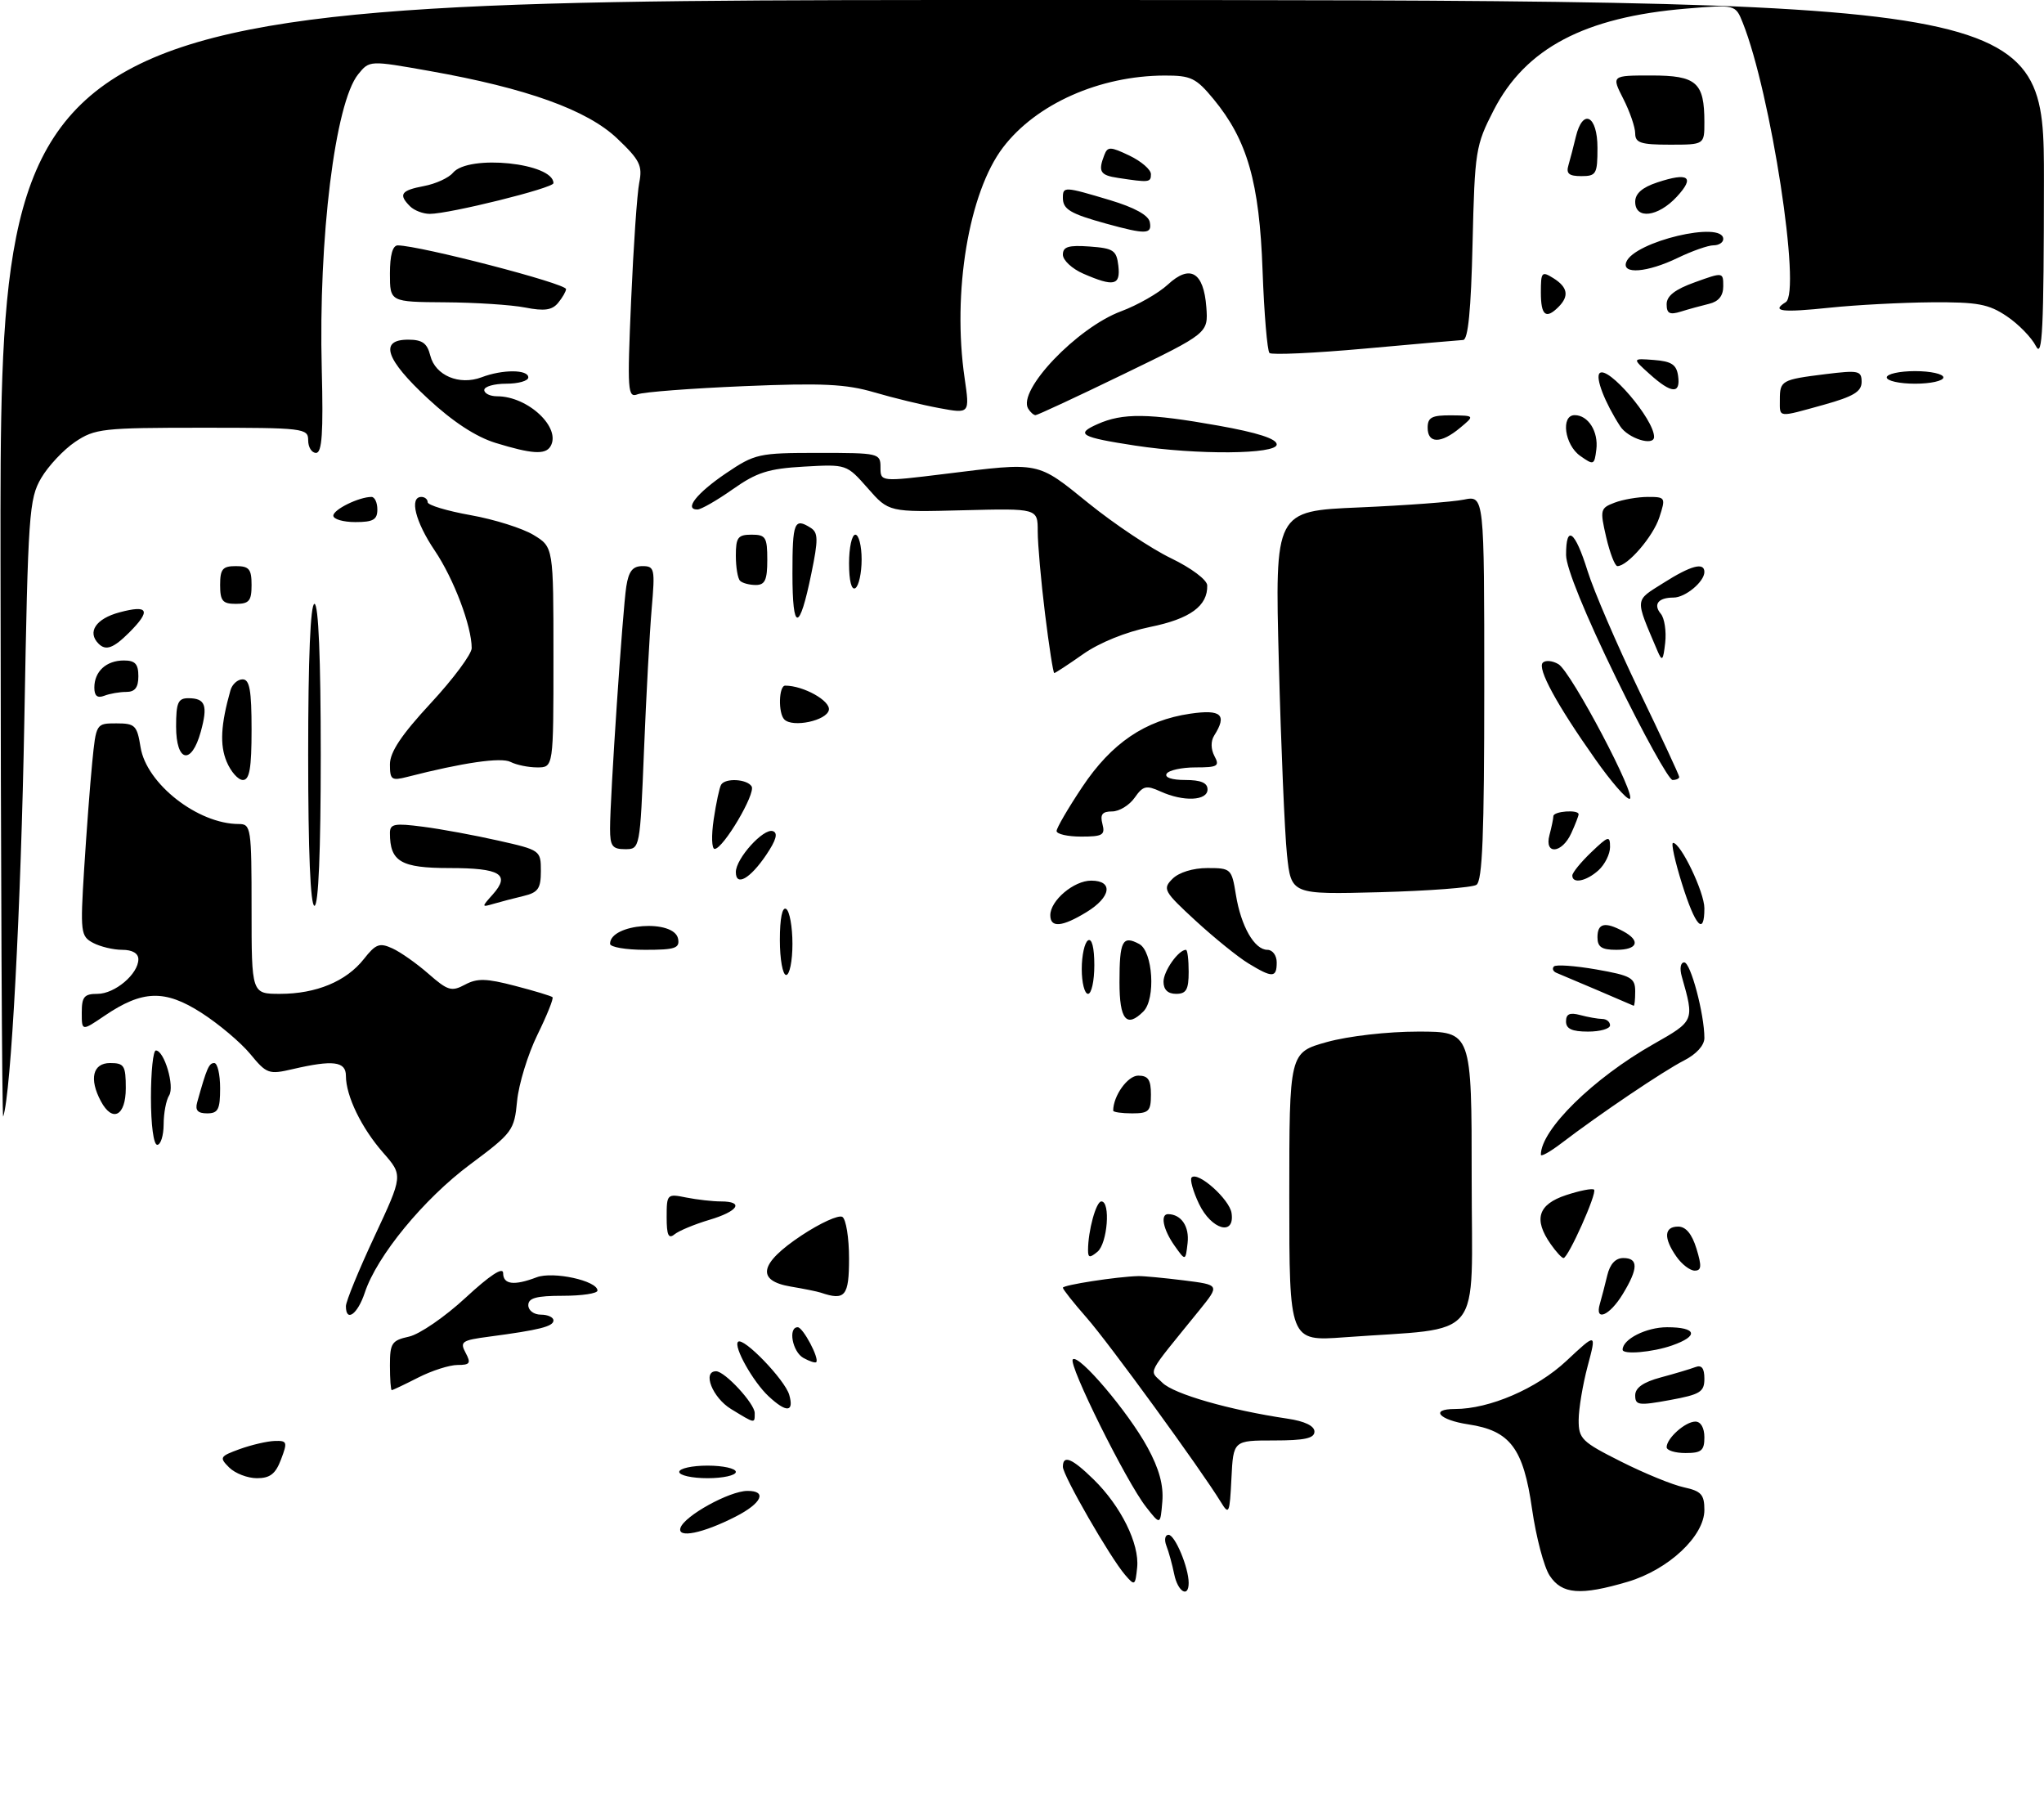<?xml version="1.0" encoding="UTF-8" standalone="no"?>
<!DOCTYPE svg PUBLIC "-//W3C//DTD SVG 1.1//EN" "http://www.w3.org/Graphics/SVG/1.1/DTD/svg11.dtd" >
<svg xmlns="http://www.w3.org/2000/svg" xmlns:xlink="http://www.w3.org/1999/xlink" version="1.1" viewBox="0 0 325 286">
 <g >
 <path fill="currentColor"
d=" M 186.70 250.25 C 186.39 248.74 185.84 246.71 185.46 245.75 C 185.09 244.79 185.24 244.00 185.80 244.00 C 186.82 244.00 189.00 249.20 189.00 251.65 C 189.00 254.11 187.26 253.05 186.70 250.25 Z  M 246.40 250.49 C 245.49 249.11 244.24 244.34 243.60 239.91 C 242.22 230.22 240.12 227.44 233.45 226.44 C 228.81 225.74 227.29 224.00 231.32 224.00 C 236.84 224.00 244.33 220.77 249.05 216.36 C 253.86 211.86 253.86 211.86 252.44 217.18 C 251.66 220.11 251.02 223.96 251.01 225.74 C 251.00 228.74 251.50 229.22 257.75 232.36 C 261.46 234.23 265.96 236.07 267.75 236.45 C 270.50 237.05 271.00 237.60 271.00 240.05 C 271.00 244.20 265.31 249.53 258.83 251.46 C 251.30 253.69 248.35 253.46 246.40 250.49 Z  M 178.89 250.37 C 176.50 247.59 169.00 234.57 169.00 233.19 C 169.00 231.23 170.44 231.82 173.89 235.20 C 178.22 239.43 181.19 245.43 180.81 249.19 C 180.51 252.10 180.43 252.16 178.89 250.37 Z  M 108.20 242.89 C 108.83 240.98 115.97 237.04 118.83 237.02 C 122.04 236.99 121.13 238.99 116.94 241.12 C 111.75 243.77 107.63 244.61 108.20 242.89 Z  M 182.21 239.55 C 179.06 235.53 169.80 216.86 170.58 216.11 C 171.52 215.20 179.41 224.50 182.46 230.11 C 184.31 233.50 185.03 236.13 184.81 238.74 C 184.50 242.48 184.50 242.48 182.21 239.55 Z  M 194.11 238.78 C 190.94 233.60 176.27 213.45 172.77 209.48 C 170.70 207.12 169.00 204.98 169.00 204.72 C 169.00 204.29 177.62 202.95 181.00 202.87 C 181.82 202.85 185.08 203.16 188.23 203.55 C 193.95 204.27 193.95 204.27 190.73 208.26 C 182.01 219.02 182.69 217.69 184.82 219.82 C 186.62 221.62 195.50 224.17 204.75 225.54 C 207.45 225.94 209.00 226.69 209.00 227.59 C 209.00 228.66 207.44 229.00 202.55 229.00 C 196.10 229.00 196.10 229.00 195.80 235.03 C 195.52 240.66 195.41 240.91 194.11 238.78 Z  M 36.44 233.30 C 34.84 231.70 34.94 231.53 38.12 230.37 C 39.98 229.70 42.47 229.12 43.66 229.08 C 45.66 229.01 45.74 229.24 44.69 232.00 C 43.82 234.32 42.94 235.00 40.85 235.00 C 39.36 235.00 37.38 234.23 36.44 233.30 Z  M 108.00 234.00 C 108.00 233.45 110.03 233.00 112.50 233.00 C 114.97 233.00 117.00 233.45 117.00 234.00 C 117.00 234.55 114.97 235.00 112.50 235.00 C 110.03 235.00 108.00 234.55 108.00 234.00 Z  M 265.00 230.07 C 265.00 228.65 267.97 226.00 269.57 226.00 C 270.43 226.00 271.00 227.00 271.00 228.50 C 271.00 230.61 270.53 231.00 268.00 231.00 C 266.35 231.00 265.00 230.58 265.00 230.07 Z  M 116.25 224.01 C 113.29 222.21 111.62 218.00 113.86 218.00 C 115.25 218.00 120.00 223.14 120.00 224.64 C 120.00 226.35 120.12 226.37 116.25 224.01 Z  M 122.20 221.97 C 119.74 219.68 116.59 214.07 117.35 213.32 C 118.18 212.49 124.80 219.35 125.49 221.75 C 126.29 224.54 125.05 224.63 122.20 221.97 Z  M 260.00 221.83 C 260.00 220.63 261.27 219.73 264.06 218.98 C 266.30 218.38 268.77 217.64 269.56 217.34 C 270.57 216.95 271.00 217.51 271.00 219.18 C 271.00 221.29 270.35 221.69 265.50 222.58 C 260.54 223.49 260.00 223.41 260.00 221.83 Z  M 62.00 217.08 C 62.00 213.53 62.28 213.10 65.04 212.49 C 66.71 212.12 70.76 209.34 74.04 206.30 C 77.89 202.74 80.00 201.35 80.00 202.39 C 80.00 204.21 81.73 204.43 85.33 203.06 C 87.94 202.07 95.00 203.61 95.00 205.17 C 95.00 205.63 92.53 206.00 89.50 206.00 C 85.28 206.00 84.00 206.35 84.00 207.50 C 84.00 208.33 84.89 209.00 86.00 209.00 C 87.10 209.00 88.00 209.41 88.00 209.92 C 88.00 210.88 85.76 211.44 77.75 212.50 C 73.43 213.07 73.09 213.30 74.03 215.06 C 74.92 216.72 74.74 217.00 72.75 217.00 C 71.47 217.00 68.66 217.90 66.50 219.00 C 64.34 220.10 62.45 221.00 62.29 221.00 C 62.13 221.00 62.00 219.24 62.00 217.08 Z  M 127.74 215.88 C 125.99 214.90 125.27 211.00 126.84 211.00 C 127.68 211.00 130.33 216.00 129.78 216.55 C 129.62 216.72 128.70 216.41 127.74 215.88 Z  M 258.00 214.57 C 258.00 212.90 261.76 211.00 265.07 211.00 C 269.80 211.00 270.18 212.39 265.85 213.90 C 262.73 214.99 258.00 215.39 258.00 214.57 Z  M 205.00 190.28 C 205.00 167.33 205.00 167.33 210.98 165.66 C 214.41 164.71 220.61 164.00 225.48 164.00 C 234.00 164.00 234.00 164.00 234.00 187.40 C 234.00 213.76 236.26 210.95 213.75 212.60 C 205.00 213.24 205.00 213.24 205.00 190.28 Z  M 55.00 207.65 C 55.00 206.90 57.04 201.92 59.54 196.57 C 64.08 186.86 64.08 186.86 60.92 183.25 C 57.47 179.32 55.00 174.23 55.00 171.03 C 55.00 168.73 52.97 168.47 46.52 169.97 C 42.75 170.85 42.39 170.72 39.80 167.57 C 38.29 165.74 34.79 162.79 32.02 161.01 C 26.20 157.28 22.65 157.39 16.60 161.50 C 13.00 163.94 13.00 163.94 13.00 160.97 C 13.00 158.47 13.39 158.00 15.50 158.00 C 18.26 158.00 22.00 154.84 22.00 152.50 C 22.00 151.56 21.05 151.00 19.43 151.00 C 18.02 151.00 15.94 150.50 14.79 149.89 C 12.83 148.84 12.75 148.23 13.38 138.14 C 13.75 132.29 14.32 124.69 14.66 121.25 C 15.28 115.00 15.28 115.00 18.51 115.00 C 21.48 115.00 21.79 115.31 22.35 118.79 C 23.28 124.60 31.46 131.00 37.97 131.00 C 39.91 131.00 40.00 131.60 40.00 144.50 C 40.00 158.00 40.00 158.00 44.53 158.00 C 50.28 158.00 55.06 156.01 57.85 152.47 C 59.74 150.06 60.35 149.84 62.39 150.77 C 63.69 151.36 66.28 153.19 68.15 154.83 C 71.20 157.50 71.80 157.68 73.93 156.54 C 75.87 155.50 77.31 155.53 81.90 156.73 C 84.98 157.53 87.66 158.34 87.85 158.53 C 88.05 158.72 86.97 161.41 85.45 164.51 C 83.93 167.61 82.48 172.35 82.22 175.03 C 81.77 179.73 81.50 180.09 74.76 185.11 C 67.38 190.60 59.92 199.67 58.00 205.51 C 56.86 208.95 55.00 210.28 55.00 207.65 Z  M 254.39 207.25 C 254.67 206.29 255.20 204.26 255.56 202.75 C 255.99 200.95 256.87 200.00 258.11 200.00 C 260.53 200.00 260.50 201.67 258.01 205.75 C 255.91 209.20 253.51 210.19 254.39 207.25 Z  M 130.50 205.50 C 129.95 205.32 127.81 204.88 125.75 204.54 C 120.17 203.60 120.74 200.86 127.44 196.41 C 130.43 194.43 133.35 193.10 133.94 193.46 C 134.52 193.82 135.00 196.79 135.00 200.06 C 135.00 206.07 134.38 206.82 130.50 205.50 Z  M 266.56 199.78 C 264.48 196.82 264.59 195.00 266.83 195.00 C 268.05 195.00 269.02 196.16 269.74 198.50 C 270.60 201.30 270.54 202.00 269.46 202.00 C 268.72 202.00 267.41 201.00 266.56 199.78 Z  M 173.00 198.75 C 173.00 195.67 174.28 191.00 175.12 191.00 C 176.61 191.00 176.09 197.68 174.50 199.00 C 173.28 200.01 173.00 199.97 173.00 198.75 Z  M 186.75 198.03 C 184.94 195.47 184.44 192.99 185.75 193.02 C 187.83 193.06 189.13 194.99 188.83 197.61 C 188.50 200.50 188.50 200.50 186.75 198.03 Z  M 246.56 197.78 C 243.80 193.84 244.55 191.47 249.00 190.00 C 251.21 189.27 253.21 188.88 253.46 189.13 C 253.98 189.65 249.35 200.00 248.60 200.00 C 248.33 200.00 247.41 199.00 246.56 197.78 Z  M 106.00 193.50 C 106.00 189.83 106.07 189.76 109.12 190.38 C 110.84 190.72 113.32 191.00 114.62 191.00 C 118.39 191.00 117.39 192.57 112.75 193.94 C 110.41 194.64 107.94 195.67 107.25 196.23 C 106.29 197.01 106.00 196.37 106.00 193.50 Z  M 190.64 191.38 C 189.69 189.38 189.17 187.50 189.47 187.19 C 190.48 186.18 195.49 190.65 195.82 192.85 C 196.37 196.57 192.61 195.50 190.64 191.38 Z  M 245.00 183.57 C 245.00 179.60 253.33 171.42 262.89 166.00 C 269.44 162.28 269.42 162.33 267.41 155.25 C 267.04 153.95 267.21 153.00 267.80 153.00 C 268.81 153.00 271.00 161.22 271.00 165.02 C 271.00 166.19 269.72 167.60 267.75 168.60 C 264.50 170.26 254.38 177.08 248.25 181.76 C 246.46 183.12 245.00 183.94 245.00 183.57 Z  M 24.00 174.50 C 24.00 170.38 24.35 167.00 24.78 167.00 C 26.12 167.00 27.80 172.70 26.89 174.15 C 26.42 174.89 26.02 176.96 26.02 178.75 C 26.01 180.54 25.55 182.00 25.00 182.00 C 24.42 182.00 24.00 178.83 24.00 174.50 Z  M 0.08 89.25 C 0.00 0.00 0.00 0.00 162.50 0.00 C 325.00 0.00 325.00 0.00 324.99 28.75 C 324.97 52.41 324.75 57.06 323.72 55.03 C 323.03 53.67 320.95 51.53 319.09 50.28 C 316.19 48.33 314.46 48.01 307.10 48.06 C 302.37 48.10 295.12 48.48 291.00 48.91 C 283.26 49.72 281.56 49.51 283.93 48.04 C 286.44 46.49 281.56 14.77 277.10 3.61 C 275.94 0.72 275.94 0.72 268.11 1.37 C 251.95 2.72 242.56 7.67 237.50 17.52 C 234.62 23.13 234.49 23.96 234.14 38.68 C 233.90 49.25 233.43 54.02 232.64 54.05 C 232.01 54.08 224.97 54.70 217.00 55.42 C 209.03 56.14 202.21 56.45 201.85 56.12 C 201.50 55.78 201.00 49.88 200.75 43.00 C 200.25 28.97 198.33 22.27 192.95 15.75 C 190.17 12.39 189.37 12.00 185.18 12.01 C 174.84 12.04 164.76 16.52 159.49 23.43 C 154.03 30.58 151.38 46.50 153.38 60.14 C 154.20 65.78 154.20 65.78 149.35 64.88 C 146.68 64.39 142.03 63.26 139.00 62.37 C 134.50 61.05 130.73 60.87 118.30 61.39 C 109.95 61.74 102.34 62.32 101.39 62.68 C 99.80 63.29 99.72 62.23 100.35 47.75 C 100.72 39.17 101.30 30.75 101.64 29.05 C 102.18 26.33 101.74 25.44 98.14 22.02 C 93.37 17.48 83.75 14.02 68.27 11.28 C 58.75 9.59 58.75 9.59 56.95 11.81 C 53.28 16.35 50.62 37.85 51.16 58.69 C 51.42 68.86 51.20 72.00 50.25 72.00 C 49.56 72.00 49.00 71.10 49.00 70.00 C 49.00 68.08 48.33 68.00 32.15 68.00 C 16.32 68.00 15.09 68.14 11.95 70.25 C 10.11 71.49 7.68 74.08 6.55 76.00 C 4.62 79.29 4.46 81.62 3.87 114.50 C 3.33 144.36 1.75 173.95 0.51 177.50 C 0.32 178.05 0.12 138.34 0.08 89.25 Z  M 16.04 175.07 C 14.14 171.52 14.75 169.00 17.50 169.00 C 19.75 169.00 20.00 169.40 20.00 173.00 C 20.00 177.42 17.88 178.52 16.04 175.07 Z  M 31.35 175.25 C 32.88 169.78 33.22 169.00 34.07 169.00 C 34.58 169.00 35.00 170.80 35.00 173.00 C 35.00 176.38 34.68 177.00 32.93 177.00 C 31.44 177.00 31.00 176.51 31.35 175.25 Z  M 177.00 176.57 C 177.00 174.22 179.30 171.00 180.98 171.00 C 182.56 171.00 183.00 171.65 183.00 174.00 C 183.00 176.67 182.67 177.00 180.00 177.00 C 178.35 177.00 177.00 176.80 177.00 176.57 Z  M 249.00 162.38 C 249.00 161.19 249.60 160.93 251.25 161.37 C 252.49 161.70 254.06 161.98 254.75 161.99 C 255.44 161.99 256.00 162.45 256.00 163.00 C 256.00 163.55 254.43 164.00 252.50 164.00 C 249.94 164.00 249.00 163.56 249.00 162.38 Z  M 178.00 156.17 C 178.00 149.57 178.47 148.65 181.13 150.07 C 183.32 151.24 183.79 158.81 181.80 160.80 C 179.12 163.48 178.00 162.11 178.00 156.17 Z  M 254.00 157.42 C 250.97 156.13 248.05 154.89 247.50 154.67 C 246.95 154.45 246.75 154.00 247.07 153.65 C 247.38 153.31 250.41 153.53 253.82 154.12 C 259.37 155.10 260.00 155.46 260.00 157.61 C 260.00 158.92 259.89 159.95 259.75 159.89 C 259.61 159.83 257.02 158.72 254.00 157.42 Z  M 172.00 154.06 C 172.00 151.89 172.45 149.84 173.00 149.50 C 173.61 149.12 174.00 150.66 174.00 153.44 C 174.00 155.95 173.55 158.00 173.00 158.00 C 172.45 158.00 172.00 156.23 172.00 154.06 Z  M 185.00 156.07 C 185.00 154.38 187.38 151.00 188.57 151.00 C 188.81 151.00 189.00 152.57 189.00 154.50 C 189.00 157.33 188.62 158.00 187.00 158.00 C 185.69 158.00 185.00 157.33 185.00 156.07 Z  M 124.00 149.44 C 124.00 145.99 124.38 144.12 125.00 144.50 C 125.55 144.84 126.00 147.34 126.00 150.06 C 126.00 152.78 125.55 155.00 125.00 155.00 C 124.45 155.00 124.00 152.50 124.00 149.44 Z  M 198.50 153.16 C 196.85 152.16 193.07 149.10 190.11 146.38 C 185.03 141.70 184.82 141.32 186.43 139.71 C 187.45 138.69 189.69 138.00 191.98 138.00 C 195.73 138.00 195.84 138.11 196.51 142.25 C 197.32 147.26 199.46 151.00 201.52 151.00 C 202.34 151.00 203.00 151.90 203.00 153.00 C 203.00 155.47 202.32 155.49 198.50 153.16 Z  M 97.00 150.04 C 97.00 146.81 107.21 146.06 107.82 149.25 C 108.10 150.75 107.34 151.00 102.57 151.00 C 99.51 151.00 97.00 150.57 97.00 150.04 Z  M 254.00 149.00 C 254.00 146.77 255.18 146.49 258.07 148.04 C 260.93 149.57 260.41 151.00 257.00 151.00 C 254.67 151.00 254.00 150.56 254.00 149.00 Z  M 167.00 145.50 C 167.00 143.16 170.74 140.00 173.50 140.00 C 177.06 140.00 176.67 142.62 172.75 145.01 C 168.87 147.38 167.00 147.54 167.00 145.50 Z  M 267.44 140.50 C 266.32 136.93 265.68 134.00 266.02 134.00 C 267.24 134.00 271.00 141.84 271.00 144.39 C 271.00 148.85 269.56 147.28 267.44 140.50 Z  M 49.00 120.00 C 49.00 104.67 49.36 96.00 50.00 96.00 C 50.64 96.00 51.00 104.67 51.00 120.00 C 51.00 135.33 50.64 144.00 50.00 144.00 C 49.36 144.00 49.00 135.33 49.00 120.00 Z  M 78.35 142.20 C 81.20 139.00 79.57 138.00 71.48 138.00 C 63.73 138.00 62.00 136.98 62.00 132.44 C 62.00 130.97 62.71 130.84 67.25 131.43 C 70.14 131.80 75.54 132.80 79.25 133.64 C 85.92 135.14 86.00 135.20 86.00 138.47 C 86.00 141.26 85.56 141.89 83.25 142.44 C 81.74 142.80 79.60 143.36 78.50 143.68 C 76.55 144.25 76.54 144.22 78.35 142.20 Z  M 204.63 135.86 C 204.27 132.36 203.68 118.64 203.34 105.37 C 202.70 81.24 202.70 81.24 216.10 80.67 C 223.47 80.35 230.96 79.80 232.75 79.43 C 236.00 78.77 236.00 78.77 236.00 109.33 C 236.00 132.68 235.71 140.07 234.75 140.67 C 234.06 141.11 227.15 141.63 219.40 141.84 C 205.30 142.21 205.30 142.21 204.63 135.86 Z  M 117.00 138.64 C 117.00 136.49 121.39 131.63 122.88 132.13 C 123.74 132.41 123.42 133.56 121.81 135.94 C 119.25 139.72 117.00 140.98 117.00 138.64 Z  M 250.00 139.19 C 250.00 138.74 251.35 137.08 253.00 135.50 C 255.74 132.88 256.00 132.80 256.00 134.66 C 256.00 135.78 255.18 137.43 254.17 138.35 C 252.24 140.10 250.00 140.55 250.00 139.19 Z  M 97.00 131.75 C 96.99 126.86 99.00 96.97 99.58 93.25 C 99.96 90.80 100.60 90.00 102.15 90.00 C 104.08 90.00 104.17 90.42 103.62 96.75 C 103.30 100.46 102.75 110.59 102.40 119.25 C 101.76 134.99 101.76 135.00 99.38 135.00 C 97.36 135.00 97.00 134.50 97.00 131.75 Z  M 113.48 130.25 C 113.87 127.64 114.40 125.16 114.66 124.75 C 115.33 123.65 118.78 123.84 119.51 125.02 C 120.20 126.13 115.02 134.90 113.64 134.96 C 113.16 134.98 113.09 132.86 113.48 130.25 Z  M 246.37 132.75 C 246.70 131.51 246.98 130.16 246.99 129.75 C 247.00 128.96 251.00 128.67 251.00 129.45 C 251.00 129.70 250.48 131.05 249.84 132.45 C 248.36 135.71 245.51 135.95 246.37 132.75 Z  M 168.00 132.11 C 168.00 131.63 169.84 128.47 172.09 125.10 C 176.75 118.12 182.08 114.51 189.25 113.46 C 194.20 112.74 195.16 113.62 193.05 116.95 C 192.50 117.83 192.52 119.09 193.10 120.20 C 193.96 121.79 193.62 122.00 190.09 122.00 C 187.91 122.00 185.84 122.45 185.50 123.00 C 185.13 123.60 186.32 124.00 188.44 124.00 C 190.94 124.00 192.00 124.45 192.00 125.50 C 192.00 127.32 188.17 127.49 184.51 125.82 C 182.26 124.80 181.74 124.92 180.41 126.82 C 179.57 128.02 177.96 129.00 176.83 129.00 C 175.26 129.00 174.89 129.48 175.29 131.00 C 175.75 132.75 175.32 133.00 171.91 133.00 C 169.76 133.00 168.00 132.60 168.00 132.11 Z  M 253.69 120.75 C 247.53 112.03 244.39 106.27 245.31 105.35 C 245.74 104.92 246.86 105.03 247.80 105.59 C 249.85 106.83 260.49 127.00 259.09 127.00 C 258.54 127.00 256.11 124.19 253.69 120.75 Z  M 36.03 121.07 C 34.93 118.41 35.10 115.22 36.64 109.75 C 36.91 108.79 37.78 108.00 38.57 108.00 C 39.69 108.00 40.00 109.72 40.00 116.00 C 40.00 122.13 39.68 124.00 38.62 124.00 C 37.86 124.00 36.70 122.68 36.03 121.07 Z  M 62.00 121.51 C 62.00 119.56 63.83 116.82 68.50 111.78 C 72.08 107.92 75.00 103.98 75.00 103.04 C 75.00 99.54 72.15 92.01 69.12 87.52 C 66.04 82.96 65.05 79.00 67.00 79.00 C 67.55 79.00 68.00 79.38 68.00 79.84 C 68.00 80.30 71.08 81.23 74.84 81.90 C 78.60 82.57 83.10 83.99 84.84 85.05 C 88.00 86.97 88.00 86.97 88.00 104.49 C 88.00 122.00 88.00 122.00 85.43 122.00 C 84.02 122.00 82.11 121.61 81.18 121.13 C 79.67 120.36 73.64 121.23 64.75 123.51 C 62.25 124.15 62.00 123.97 62.00 121.51 Z  M 256.95 107.75 C 252.06 97.71 249.02 90.26 249.01 88.25 C 248.99 83.30 250.43 84.36 252.42 90.75 C 253.40 93.91 257.09 102.47 260.60 109.77 C 264.12 117.06 267.00 123.25 267.00 123.52 C 267.00 123.78 266.52 124.00 265.94 124.00 C 265.36 124.00 261.31 116.69 256.95 107.75 Z  M 28.00 115.50 C 28.00 111.71 28.31 111.00 29.94 111.00 C 32.66 111.00 33.08 112.13 31.92 116.34 C 30.44 121.70 28.00 121.18 28.00 115.50 Z  M 124.71 114.38 C 123.71 113.38 123.82 109.00 124.85 109.00 C 127.74 109.00 132.07 111.41 131.79 112.87 C 131.47 114.56 126.05 115.72 124.71 114.38 Z  M 15.00 109.31 C 15.00 106.74 16.90 105.00 19.70 105.00 C 21.49 105.00 22.00 105.56 22.00 107.50 C 22.00 109.30 21.46 110.00 20.08 110.00 C 19.03 110.00 17.45 110.27 16.58 110.61 C 15.48 111.03 15.00 110.64 15.00 109.31 Z  M 166.16 97.56 C 165.52 92.37 165.00 86.47 165.00 84.47 C 165.00 80.82 165.00 80.82 153.16 81.12 C 141.32 81.43 141.32 81.43 137.97 77.61 C 134.61 73.80 134.61 73.80 127.85 74.18 C 122.18 74.50 120.33 75.09 116.51 77.78 C 114.00 79.55 111.47 81.00 110.89 81.00 C 108.72 81.00 110.78 78.40 115.42 75.25 C 120.04 72.13 120.61 72.00 130.11 72.00 C 139.76 72.00 140.00 72.05 140.00 74.30 C 140.00 76.60 140.00 76.60 150.25 75.34 C 165.49 73.46 164.82 73.32 173.08 80.00 C 177.16 83.30 183.06 87.24 186.20 88.75 C 189.43 90.31 191.92 92.18 191.95 93.06 C 192.05 96.32 189.24 98.38 182.88 99.67 C 179.03 100.46 174.80 102.17 172.22 103.99 C 169.87 105.64 167.80 107.00 167.63 107.00 C 167.46 107.00 166.80 102.75 166.16 97.56 Z  M 263.55 103.50 C 259.92 94.94 259.86 95.60 264.48 92.68 C 268.86 89.90 271.00 89.33 271.00 90.93 C 271.00 92.48 267.97 95.00 266.10 95.00 C 263.66 95.00 262.82 96.08 264.08 97.59 C 264.66 98.29 264.97 100.36 264.77 102.18 C 264.45 105.03 264.28 105.22 263.55 103.50 Z  M 15.67 102.33 C 13.82 100.48 15.25 98.35 19.00 97.35 C 23.61 96.11 24.06 97.03 20.55 100.55 C 18.03 103.06 16.83 103.50 15.67 102.33 Z  M 126.00 91.20 C 126.00 82.99 126.29 82.26 128.91 83.92 C 130.10 84.68 130.12 85.78 129.01 91.16 C 127.10 100.51 126.00 100.53 126.00 91.20 Z  M 35.00 93.00 C 35.00 90.47 35.39 90.00 37.50 90.00 C 39.61 90.00 40.00 90.47 40.00 93.00 C 40.00 95.53 39.61 96.00 37.50 96.00 C 35.39 96.00 35.00 95.53 35.00 93.00 Z  M 135.00 89.56 C 135.00 87.05 135.45 85.00 136.00 85.00 C 136.55 85.00 137.00 86.77 137.00 88.94 C 137.00 91.11 136.55 93.16 136.00 93.50 C 135.39 93.88 135.00 92.34 135.00 89.56 Z  M 117.67 92.33 C 117.30 91.97 117.00 90.17 117.00 88.33 C 117.00 85.44 117.33 85.00 119.50 85.00 C 121.75 85.00 122.00 85.40 122.00 89.00 C 122.00 92.21 121.64 93.00 120.17 93.00 C 119.16 93.00 118.03 92.70 117.67 92.33 Z  M 255.39 85.41 C 254.38 81.04 254.44 80.78 256.73 79.91 C 258.05 79.41 260.43 79.00 262.01 79.00 C 264.82 79.00 264.87 79.09 263.84 82.25 C 262.86 85.28 258.80 90.00 257.17 90.00 C 256.78 90.00 255.98 87.94 255.39 85.41 Z  M 53.00 81.98 C 53.00 81.00 57.08 79.00 59.07 79.00 C 59.58 79.00 60.00 79.90 60.00 81.00 C 60.00 82.62 59.33 83.00 56.50 83.00 C 54.58 83.00 53.00 82.54 53.00 81.98 Z  M 251.25 72.47 C 248.77 70.72 248.13 66.00 250.38 66.00 C 252.53 66.00 254.18 68.62 253.82 71.47 C 253.51 73.95 253.40 73.99 251.25 72.47 Z  M 78.79 70.41 C 75.68 69.45 72.01 67.06 68.04 63.37 C 61.30 57.13 60.25 54.00 64.89 54.00 C 67.15 54.00 67.92 54.55 68.42 56.54 C 69.21 59.70 73.04 61.31 76.57 59.98 C 79.89 58.71 84.00 58.72 84.00 60.00 C 84.00 60.55 82.42 61.00 80.50 61.00 C 78.58 61.00 77.00 61.45 77.00 62.00 C 77.00 62.55 77.92 63.00 79.05 63.00 C 83.98 63.00 89.32 68.05 87.51 70.99 C 86.69 72.32 84.52 72.17 78.79 70.41 Z  M 180.50 70.84 C 171.81 69.51 170.93 69.01 174.50 67.43 C 178.52 65.63 182.62 65.69 193.69 67.66 C 199.97 68.78 203.00 69.76 203.00 70.66 C 203.00 72.24 190.31 72.34 180.50 70.84 Z  M 227.00 68.00 C 227.00 66.35 227.66 66.01 230.75 66.03 C 234.50 66.07 234.50 66.07 232.14 68.03 C 229.11 70.56 227.00 70.54 227.00 68.00 Z  M 257.60 67.75 C 255.16 63.98 253.64 60.03 254.34 59.33 C 255.63 58.04 263.00 66.65 263.00 69.45 C 263.00 71.00 258.85 69.70 257.60 67.75 Z  M 163.49 64.98 C 161.71 62.10 171.24 52.10 178.25 49.49 C 180.86 48.52 184.21 46.61 185.69 45.24 C 189.22 41.97 191.39 43.25 191.81 48.83 C 192.11 52.96 192.11 52.96 178.65 59.48 C 171.25 63.07 164.95 66.00 164.65 66.00 C 164.36 66.00 163.83 65.54 163.49 64.98 Z  M 283.00 63.56 C 283.00 60.50 283.25 60.35 290.25 59.48 C 295.53 58.83 296.00 58.93 296.00 60.72 C 296.00 62.25 294.72 63.03 290.02 64.34 C 282.55 66.41 283.00 66.46 283.00 63.56 Z  M 262.31 59.48 C 259.50 56.96 259.50 56.96 263.00 57.23 C 265.77 57.44 266.57 57.97 266.82 59.75 C 267.24 62.69 265.78 62.60 262.31 59.48 Z  M 300.00 60.00 C 300.00 59.45 302.02 59.00 304.50 59.00 C 306.98 59.00 309.00 59.45 309.00 60.00 C 309.00 60.55 306.98 61.00 304.50 61.00 C 302.02 61.00 300.00 60.55 300.00 60.00 Z  M 83.50 48.89 C 81.30 48.46 75.56 48.09 70.75 48.06 C 62.00 48.00 62.00 48.00 62.00 43.50 C 62.00 40.56 62.43 39.01 63.25 39.01 C 66.84 39.06 90.00 45.07 90.00 45.96 C 90.00 46.32 89.44 47.30 88.75 48.14 C 87.79 49.31 86.57 49.49 83.50 48.89 Z  M 245.00 46.49 C 245.00 43.23 245.14 43.07 247.00 44.23 C 249.28 45.66 249.53 47.07 247.80 48.80 C 245.79 50.81 245.00 50.16 245.00 46.49 Z  M 265.00 48.36 C 265.00 47.04 266.34 46.00 269.50 44.87 C 273.98 43.25 274.00 43.26 274.00 45.51 C 274.00 47.03 273.26 47.94 271.75 48.30 C 270.51 48.60 268.49 49.15 267.25 49.54 C 265.47 50.09 265.00 49.84 265.00 48.36 Z  M 172.25 43.51 C 170.46 42.73 169.00 41.37 169.00 40.49 C 169.00 39.22 169.89 38.95 173.25 39.19 C 177.05 39.47 177.53 39.79 177.82 42.25 C 178.18 45.39 177.13 45.63 172.25 43.51 Z  M 258.58 41.66 C 259.83 38.40 274.00 35.03 274.00 38.00 C 274.00 38.55 273.30 39.00 272.45 39.00 C 271.60 39.00 269.04 39.90 266.76 41.00 C 261.94 43.33 257.81 43.67 258.58 41.66 Z  M 175.87 35.55 C 170.16 33.97 169.00 33.28 169.00 31.44 C 169.00 29.63 169.22 29.64 176.50 31.82 C 180.39 32.99 182.61 34.21 182.82 35.31 C 183.20 37.26 182.22 37.30 175.87 35.55 Z  M 65.20 32.80 C 63.31 30.91 63.75 30.27 67.40 29.58 C 69.27 29.23 71.35 28.28 72.02 27.47 C 74.49 24.51 88.00 25.90 88.00 29.12 C 88.00 29.90 71.46 34.00 68.33 34.00 C 67.27 34.00 65.86 33.46 65.20 32.80 Z  M 260.00 32.08 C 260.00 30.77 261.12 29.79 263.51 29.00 C 268.49 27.35 269.54 28.12 266.62 31.27 C 263.64 34.50 260.00 34.94 260.00 32.08 Z  M 177.75 28.28 C 174.92 27.86 174.57 27.27 175.59 24.64 C 176.11 23.28 176.55 23.29 179.59 24.74 C 181.46 25.64 183.00 26.96 183.00 27.69 C 183.00 29.01 182.74 29.04 177.75 28.28 Z  M 249.39 26.25 C 249.67 25.29 250.20 23.26 250.56 21.75 C 251.66 17.15 254.00 18.34 254.00 23.50 C 254.00 27.66 253.81 28.00 251.43 28.00 C 249.46 28.00 248.98 27.60 249.39 26.25 Z  M 260.00 21.21 C 260.00 20.23 259.15 17.75 258.11 15.71 C 256.22 12.00 256.22 12.00 262.57 12.00 C 269.76 12.00 271.00 13.10 271.00 19.43 C 271.00 23.00 271.00 23.00 265.50 23.00 C 260.88 23.00 260.00 22.71 260.00 21.21 Z "/>
</g>
</svg>